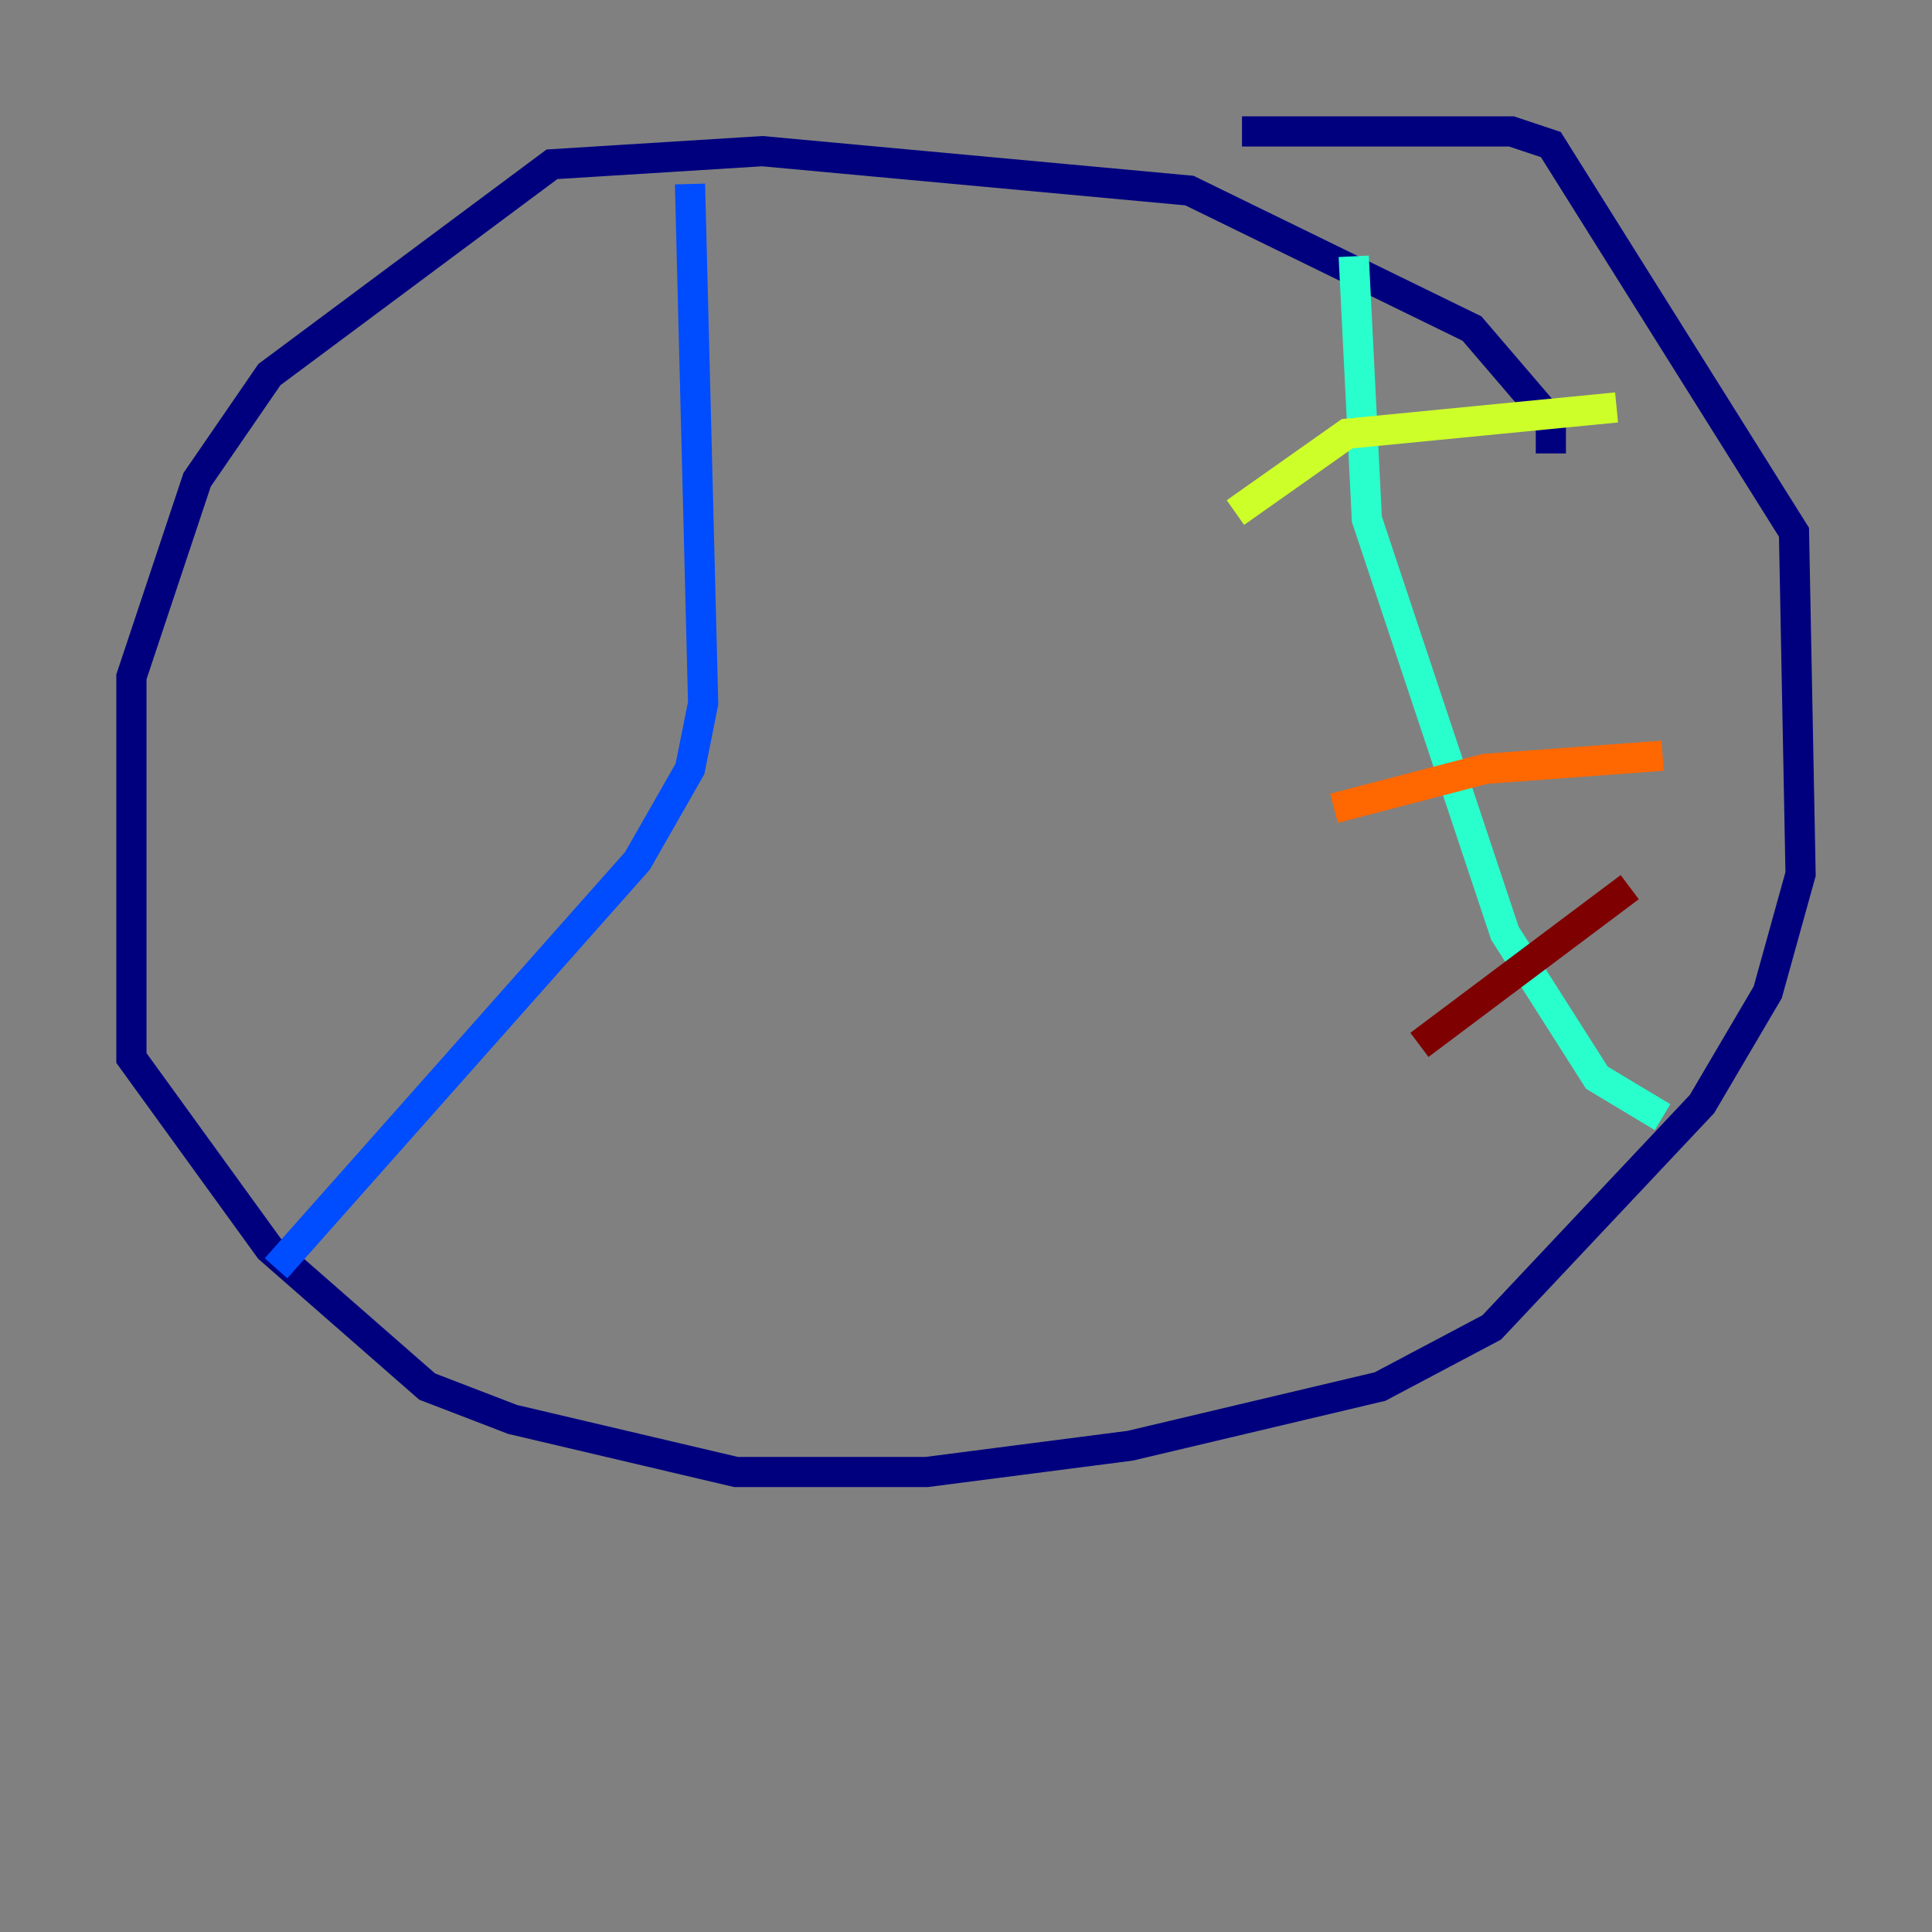 <?xml version="1.0" encoding="utf-8" ?>
<svg baseProfile="tiny" height="128" version="1.2" viewBox="0,0,128,128" width="128" xmlns="http://www.w3.org/2000/svg" xmlns:ev="http://www.w3.org/2001/xml-events" xmlns:xlink="http://www.w3.org/1999/xlink"><rect x="0" y="0" width="128" height="128" fill="#808080" stroke="none"/><defs /><polyline fill="none" points="102.748,30.041 102.748,27.864 97.524,21.769 78.803,12.626 50.503,10.014 36.571,10.884 17.85,24.816 13.061,31.782 8.707,44.843 8.707,70.095 17.85,82.721 28.299,91.864 33.959,94.041 48.762,97.524 61.388,97.524 74.884,95.782 91.429,91.864 98.83,87.946 112.762,73.143 117.116,65.742 119.293,57.905 118.857,35.265 102.748,9.578 100.136,8.707 82.286,8.707" stroke="#00007f" stroke-width="2" /><polyline fill="none" points="45.714,12.191 46.585,46.585 45.714,50.939 42.231,57.034 18.286,84.027" stroke="#004cff" stroke-width="2" /><polyline fill="none" points="89.687,16.98 90.558,34.395 99.701,61.823 105.796,71.401 110.15,74.014" stroke="#29ffcd" stroke-width="2" /><polyline fill="none" points="81.85,33.959 89.252,28.735 107.102,26.993" stroke="#cdff29" stroke-width="2" /><polyline fill="none" points="88.381,53.551 98.395,50.939 110.15,50.068" stroke="#ff6700" stroke-width="2" /><polyline fill="none" points="94.041,69.225 107.973,58.776" stroke="#7f0000" stroke-width="2" /></svg>